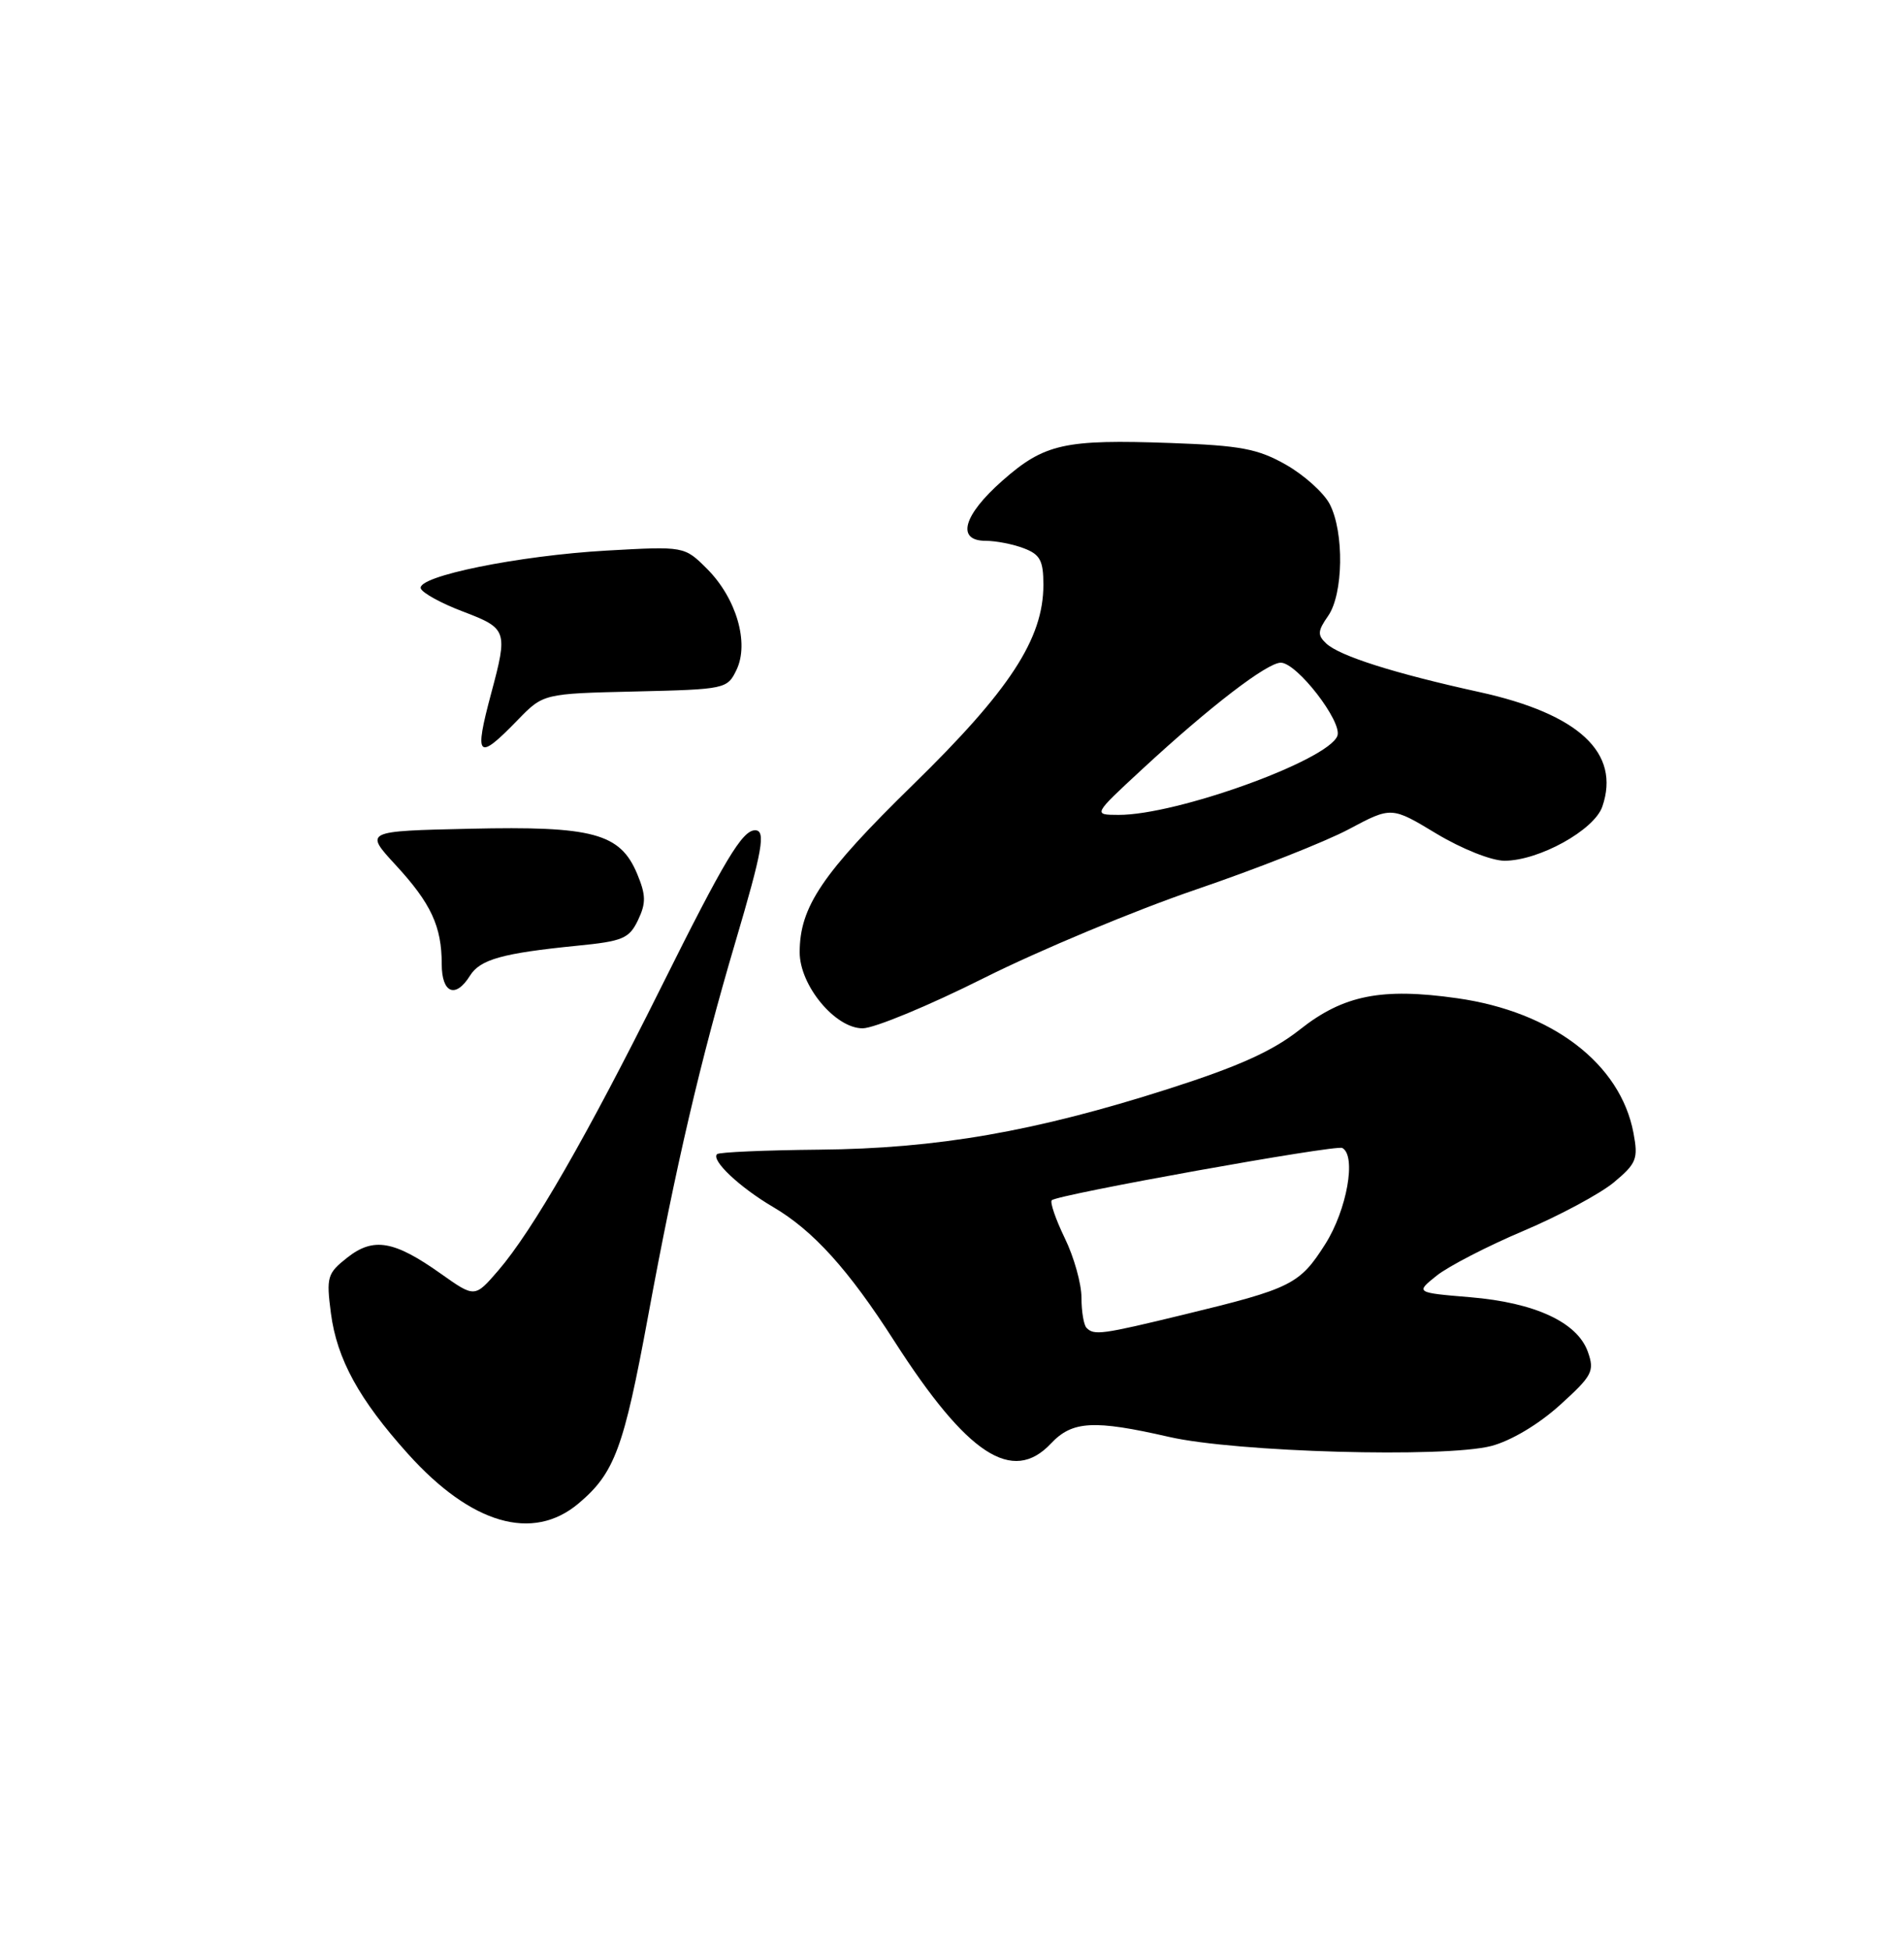<?xml version="1.0" encoding="UTF-8" standalone="no"?>
<!DOCTYPE svg PUBLIC "-//W3C//DTD SVG 1.1//EN" "http://www.w3.org/Graphics/SVG/1.1/DTD/svg11.dtd" >
<svg xmlns="http://www.w3.org/2000/svg" xmlns:xlink="http://www.w3.org/1999/xlink" version="1.1" viewBox="0 0 250 256">
 <g >
 <path fill="currentColor"
d=" M 75.96 197.38 C 80.70 193.39 81.89 190.17 85.10 172.77 C 88.72 153.13 91.98 139.16 96.53 123.77 C 100.12 111.63 100.59 109.00 99.15 109.00 C 97.46 109.00 95.15 112.85 86.76 129.70 C 77.07 149.16 69.93 161.56 65.42 166.80 C 62.34 170.37 62.34 170.37 57.92 167.24 C 51.75 162.86 49.04 162.39 45.60 165.10 C 42.97 167.17 42.83 167.65 43.45 172.41 C 44.24 178.43 47.14 183.72 53.57 190.87 C 61.87 200.10 69.94 202.45 75.96 197.38 Z  M 138.00 189.50 C 140.79 186.53 143.63 186.38 153.50 188.64 C 162.26 190.65 189.70 191.42 195.82 189.83 C 198.40 189.15 202.01 187.00 204.80 184.48 C 209.09 180.60 209.39 180.02 208.49 177.47 C 207.11 173.59 201.55 171.01 193.02 170.30 C 185.85 169.70 185.85 169.70 188.65 167.46 C 190.19 166.24 195.31 163.59 200.04 161.59 C 204.76 159.59 210.10 156.72 211.91 155.22 C 214.88 152.74 215.12 152.14 214.48 148.74 C 212.77 139.65 203.83 132.82 191.33 131.05 C 181.41 129.64 176.39 130.64 170.68 135.16 C 167.10 137.99 162.65 140.00 153.39 142.96 C 135.88 148.56 123.04 150.79 107.56 150.93 C 100.44 151.00 94.41 151.26 94.15 151.52 C 93.34 152.32 97.11 155.87 101.48 158.44 C 106.77 161.54 111.39 166.64 117.43 176.07 C 127.01 191.00 132.94 194.88 138.00 189.50 Z  M 129.25 128.37 C 136.53 124.73 149.01 119.52 156.98 116.80 C 164.96 114.08 174.01 110.51 177.09 108.87 C 182.70 105.88 182.70 105.88 188.60 109.44 C 191.91 111.43 195.83 113.00 197.54 113.00 C 202.06 113.00 209.33 108.98 210.39 105.89 C 212.81 98.84 207.32 93.73 194.27 90.86 C 183.11 88.41 175.87 86.12 174.13 84.47 C 172.97 83.38 173.01 82.83 174.38 80.87 C 176.39 78.00 176.51 69.89 174.60 66.19 C 173.83 64.70 171.24 62.37 168.85 61.01 C 165.15 58.91 162.90 58.49 153.75 58.16 C 139.74 57.66 137.14 58.24 131.61 63.11 C 126.45 67.66 125.53 71.00 129.43 71.00 C 130.77 71.00 133.02 71.44 134.43 71.98 C 136.57 72.79 137.00 73.59 137.00 76.78 C 137.00 83.85 132.59 90.61 119.88 103.02 C 107.96 114.67 105.00 119.05 105.00 125.02 C 105.00 129.37 109.66 135.00 113.26 135.00 C 114.78 135.00 121.98 132.02 129.25 128.37 Z  M 61.71 128.09 C 63.05 125.95 65.97 125.14 75.76 124.16 C 81.77 123.57 82.61 123.22 83.77 120.80 C 84.84 118.56 84.82 117.51 83.66 114.72 C 81.43 109.39 77.86 108.43 61.67 108.80 C 47.85 109.11 47.85 109.11 51.95 113.56 C 56.60 118.60 58.00 121.62 58.00 126.57 C 58.00 130.40 59.81 131.14 61.71 128.09 Z  M 67.97 94.53 C 71.34 91.06 71.34 91.06 83.41 90.78 C 95.27 90.50 95.50 90.45 96.71 87.93 C 98.40 84.40 96.68 78.53 92.84 74.68 C 89.86 71.71 89.86 71.71 79.68 72.28 C 68.07 72.94 54.72 75.66 55.25 77.25 C 55.45 77.84 57.94 79.21 60.80 80.29 C 66.60 82.50 66.70 82.79 64.50 91.00 C 62.22 99.50 62.69 99.98 67.97 94.53 Z  M 142.67 174.33 C 142.30 173.97 142.00 172.18 142.00 170.36 C 142.00 168.54 141.02 165.03 139.81 162.55 C 138.61 160.07 137.84 157.83 138.10 157.57 C 138.84 156.83 175.41 150.25 176.25 150.71 C 178.12 151.73 176.86 158.82 174.01 163.33 C 170.65 168.62 169.58 169.16 155.50 172.57 C 144.66 175.20 143.67 175.34 142.67 174.33 Z  M 150.00 100.96 C 158.83 92.79 166.37 87.00 168.17 87.00 C 170.29 87.00 176.30 94.78 175.60 96.61 C 174.36 99.84 154.45 107.02 146.86 106.98 C 143.50 106.97 143.50 106.97 150.00 100.96 Z "/>
</g>
</svg>